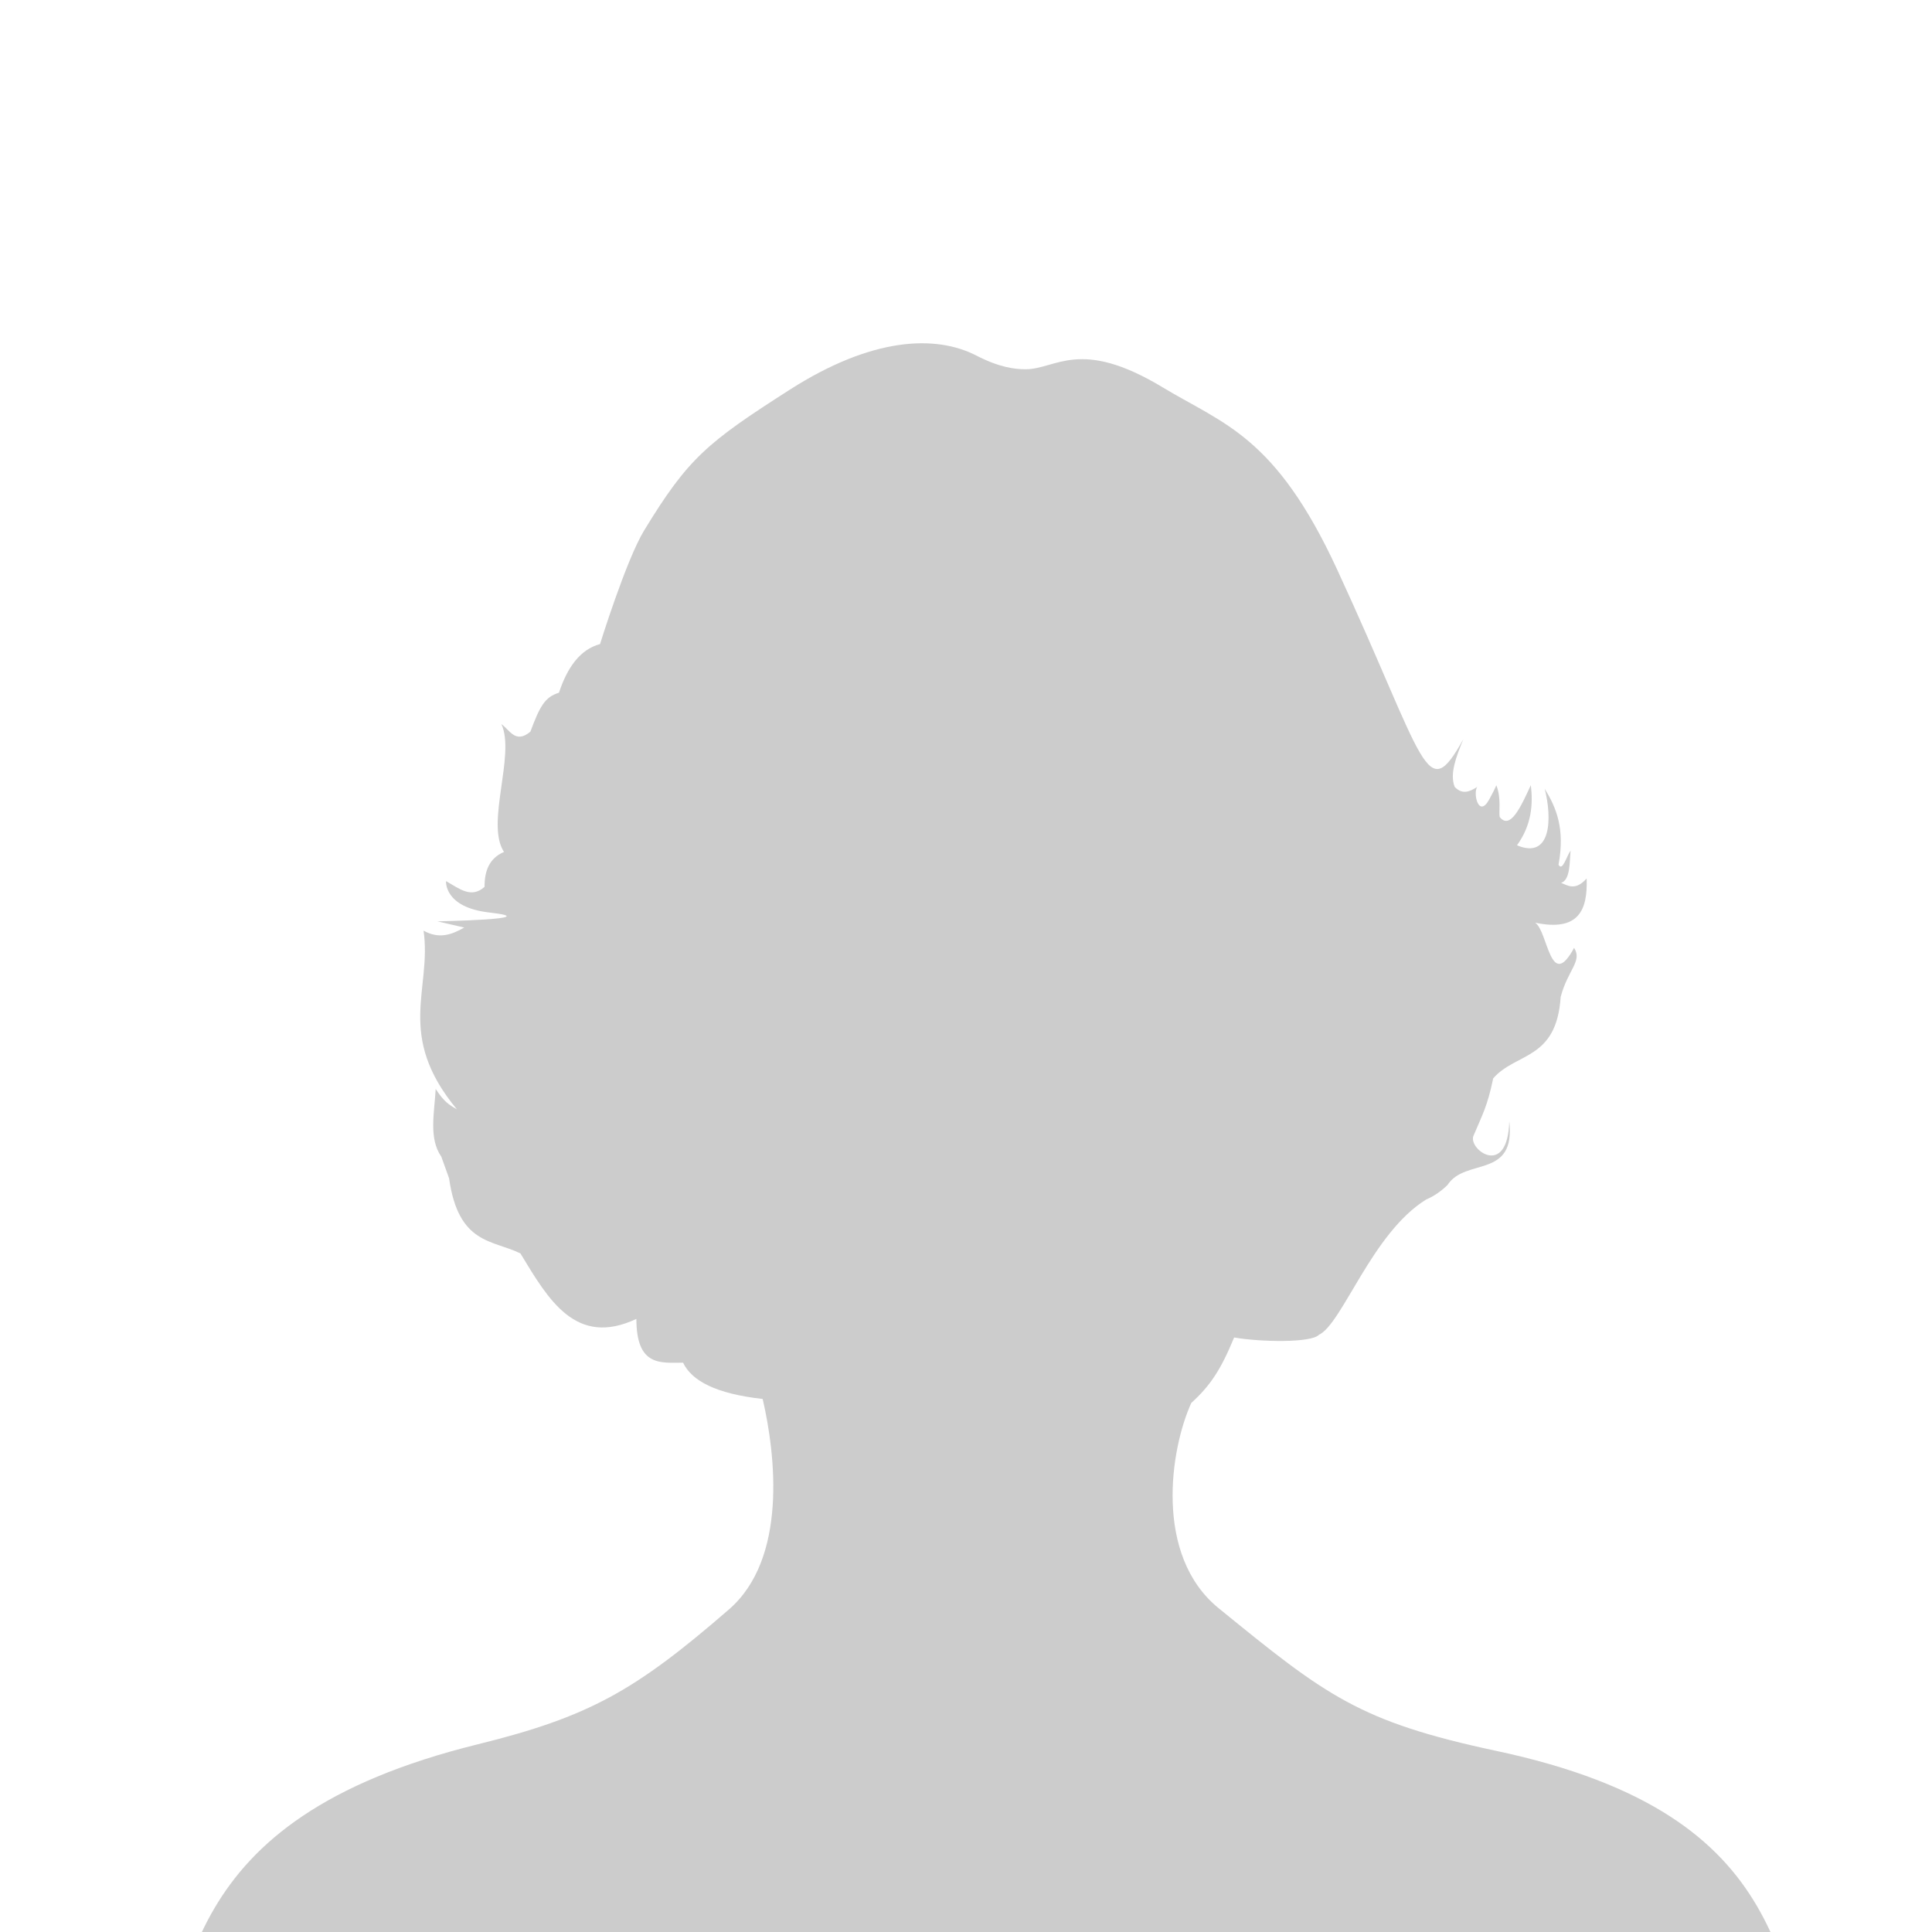 <?xml version="1.0" encoding="UTF-8" standalone="no"?>

<svg
   xmlns:dc="http://purl.org/dc/elements/1.1/"
   xmlns:cc="http://creativecommons.org/ns#"
   xmlns:rdf="http://www.w3.org/1999/02/22-rdf-syntax-ns#"
   xmlns:svg="http://www.w3.org/2000/svg"
   xmlns="http://www.w3.org/2000/svg"
   xmlns:sodipodi="http://sodipodi.sourceforge.net/DTD/sodipodi-0.dtd"
   xmlns:inkscape="http://www.inkscape.org/namespaces/inkscape"
   version="1.0"
   width="315"
   height="315"
   id="svg2"
   inkscape:version="0.48.3.1 r9886"
   sodipodi:docname="No_free_image_-_woman.svg"
        viewBox="0 0 315 250">
  <sodipodi:namedview
     pagecolor="#ffffff"
     bordercolor="#666666"
     borderopacity="1"
     objecttolerance="10"
     gridtolerance="10"
     guidetolerance="10"
     inkscape:pageopacity="0"
     inkscape:pageshadow="2"
     inkscape:window-width="640"
     inkscape:window-height="480"
     id="namedview10"
     showgrid="false"
     inkscape:zoom="0.74920635"
     inkscape:cx="157.5"
     inkscape:cy="157.5"
     inkscape:window-x="289"
     inkscape:window-y="95"
     inkscape:window-maximized="0"
     inkscape:current-layer="svg2" />
  <defs
     id="defs5" />
  <path
     d="M 189.579,30.662 C 199.523,36.664 207.946,38.573 217.999,60.327 C 232.618,91.96 232.457,99.041 238.591,88.014 C 237.42,90.871 236.326,93.698 237.181,95.801 C 238.403,97.093 239.625,96.599 240.848,95.801 C 240.129,96.851 241.099,100.997 242.822,97.82 C 244.046,95.564 243.951,95.513 243.951,95.513 C 244.802,97.503 244.347,99.97 244.515,100.704 C 246.207,102.834 247.9,99.208 249.592,95.513 C 249.97,98.621 249.718,102.022 247.336,105.319 C 252.958,107.703 253.083,100.864 251.849,96.09 C 253.719,99.152 255.205,102.583 254.106,108.491 C 254.764,109.651 255.422,107.07 256.08,106.184 C 255.89,107.889 256.077,110.958 254.529,111.448 C 255.535,111.811 256.813,112.854 258.69,110.727 C 258.88,115.903 257.379,119.433 250.298,117.937 C 252.405,119.344 252.741,129.267 256.644,122.047 C 258.041,124.2 255.61,125.637 254.458,130.05 C 253.768,140.391 247.198,139.042 243.457,143.317 C 242.492,147.957 241.68,149.261 240.237,152.69 C 239.316,154.876 245.825,159.728 246.079,150.282 C 247.148,159.792 238.923,156.2 236.015,160.696 C 234.972,161.722 233.815,162.525 232.526,163.073 C 223.693,168.527 218.863,183.331 215.037,185.136 C 213.752,186.471 205.523,186.314 201.215,185.569 C 199.047,190.832 197.34,193.408 194.234,196.24 C 190.805,203.732 188.106,221.082 198.676,229.695 C 216.222,243.991 221.577,248.2 244.021,252.984 C 293.784,263.592 289.154,290.131 298.583,311.533 L 23.469,311.304 C 31.599,291.093 27.796,264.269 77.875,251.903 C 96.072,247.409 103.527,243.191 118.847,229.911 C 128.402,221.629 126.465,204.726 124.348,195.591 C 116.732,194.742 112.787,192.641 111.372,189.678 C 107.724,189.681 103.765,190.35 103.756,182.54 C 93.881,187.176 89.418,179.41 84.856,171.869 C 80.342,169.617 74.752,170.473 73.22,159.612 L 71.951,156.079 C 69.864,153.102 70.831,148.924 71.034,145.047 C 72.374,147.095 73.15,147.6 74.49,148.364 C 64.433,136.222 70.437,128.817 69.059,119.235 C 71.548,120.632 73.605,119.931 75.688,118.73 L 71.316,117.72 C 71.316,117.72 89.423,117.377 79.779,116.278 C 72.334,115.43 72.727,111.159 72.727,111.159 C 74.892,112.391 76.833,114.044 79.003,112.096 C 78.989,109.523 79.753,107.44 82.176,106.4 C 79.113,101.817 84.079,90.587 81.753,85.563 C 83.131,86.542 84.058,88.827 86.478,86.789 C 88.022,82.644 88.84,81.144 91.132,80.444 C 92.506,76.306 94.58,73.386 97.832,72.512 C 97.832,72.512 102.081,58.813 105.025,53.982 C 112.2,42.21 115.251,39.675 128.79,31.023 C 142.113,22.509 152.497,22.028 159.185,25.471 C 163.004,27.436 165.496,27.706 167.224,27.706 C 172.196,27.706 176.023,22.48 189.579,30.662 z "
     style="fill:#ccc;fill-rule:evenodd;stroke:none;stroke-width:1px;stroke-linecap:butt;stroke-linejoin:miter;stroke-opacity:1"
     id="path1873" />
</svg>
